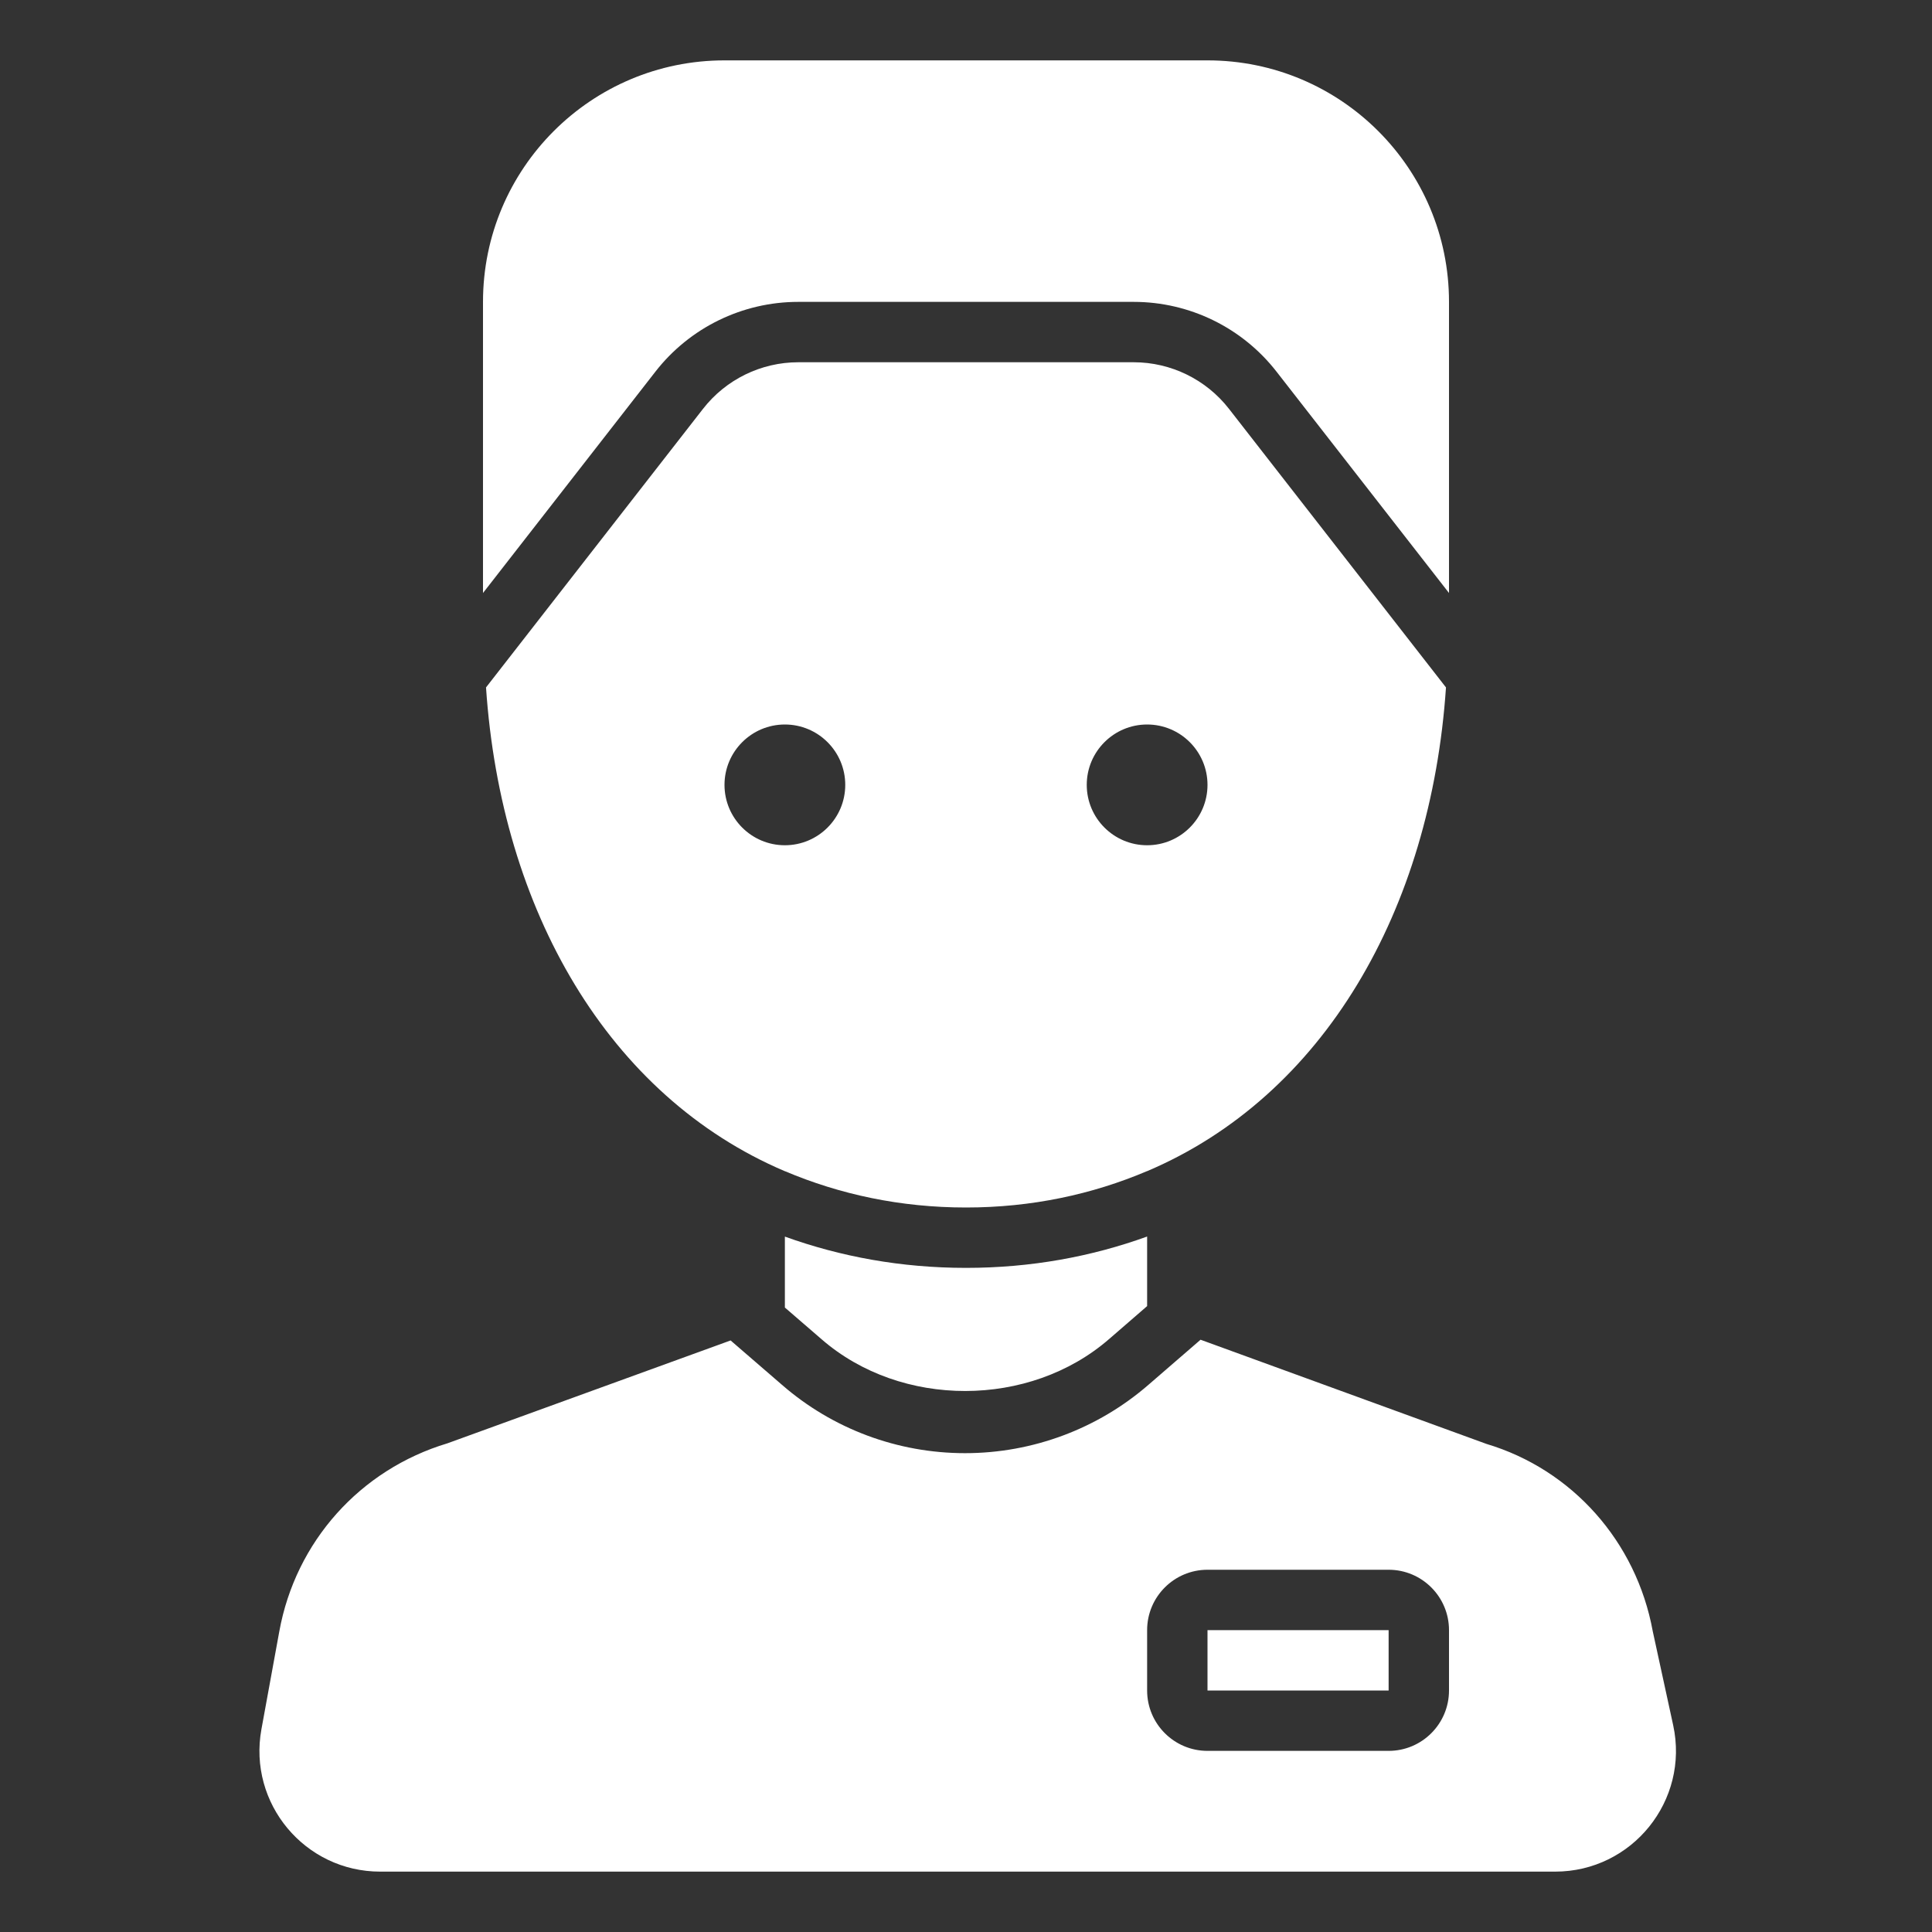 <?xml version="1.0" encoding="utf-8"?><!-- Uploaded to: SVG Repo, www.svgrepo.com, Generator: SVG Repo Mixer Tools -->
<svg version="1.1" id="Uploaded to svgrepo.com" xmlns="http://www.w3.org/2000/svg" xmlns:xlink="http://www.w3.org/1999/xlink" 
	 width="800px" height="800px" viewBox="0 0 32 32" xml:space="preserve">
<rect x="0" y="0" width="32" height="32" fill="#333333" stroke="none"/>
<style type="text/css">
	.stone_een{fill:#ffffff;}
</style>
<path class="stone_een" d="M23.95,11.386l-3.594-4.614C19.977,6.285,19.394,6,18.777,6h-5.554c-0.617,0-1.2,0.285-1.579,0.772
	L8.05,11.386c0.249,3.691,2.025,6.769,4.95,8.013v-0.001C13.911,19.784,14.916,20,16,20s2.089-0.216,3-0.603v0.001
	C21.925,18.155,23.7,15.077,23.95,11.386z M13,14c-0.552,0-1-0.448-1-1c0-0.552,0.448-1,1-1s1,0.448,1,1C14,13.552,13.552,14,13,14z
	 M19,14c-0.552,0-1-0.448-1-1c0-0.552,0.448-1,1-1s1,0.448,1,1C20,13.552,19.552,14,19,14z M8,9.822V5c0-2.209,1.791-4,4-4h8
	c2.209,0,4,1.791,4,4v4.822l-2.855-3.664C20.577,5.427,19.703,5,18.777,5h-5.555c-0.926,0-1.8,0.427-2.368,1.158L8,9.822z
	 M27.713,28.575l-0.338-1.555c-0.271-1.487-1.336-2.68-2.754-3.104l-4.736-1.726l-0.86,0.744c-0.841,0.731-1.921,1.135-3.041,1.135
	c-1.116,0-2.192-0.401-3.031-1.131l-0.852-0.736l-4.69,1.704c-1.447,0.435-2.515,1.628-2.785,3.116L4.33,28.642
	C4.106,29.87,5.049,31,6.297,31h19.461C27.034,31,27.984,29.822,27.713,28.575z M24,28c0,0.552-0.448,1-1,1h-3c-0.552,0-1-0.448-1-1
	v-1c0-0.552,0.448-1,1-1h3c0.552,0,1,0.448,1,1V28z M16,21c1.073,0,2.076-0.185,3-0.519v1.152l-0.63,0.546
	c-1.318,1.145-3.444,1.148-4.761,0.004L13,21.657v-1.175C13.924,20.815,14.927,21,16,21z M20,27h3v1h-3V27z"/>
</svg>